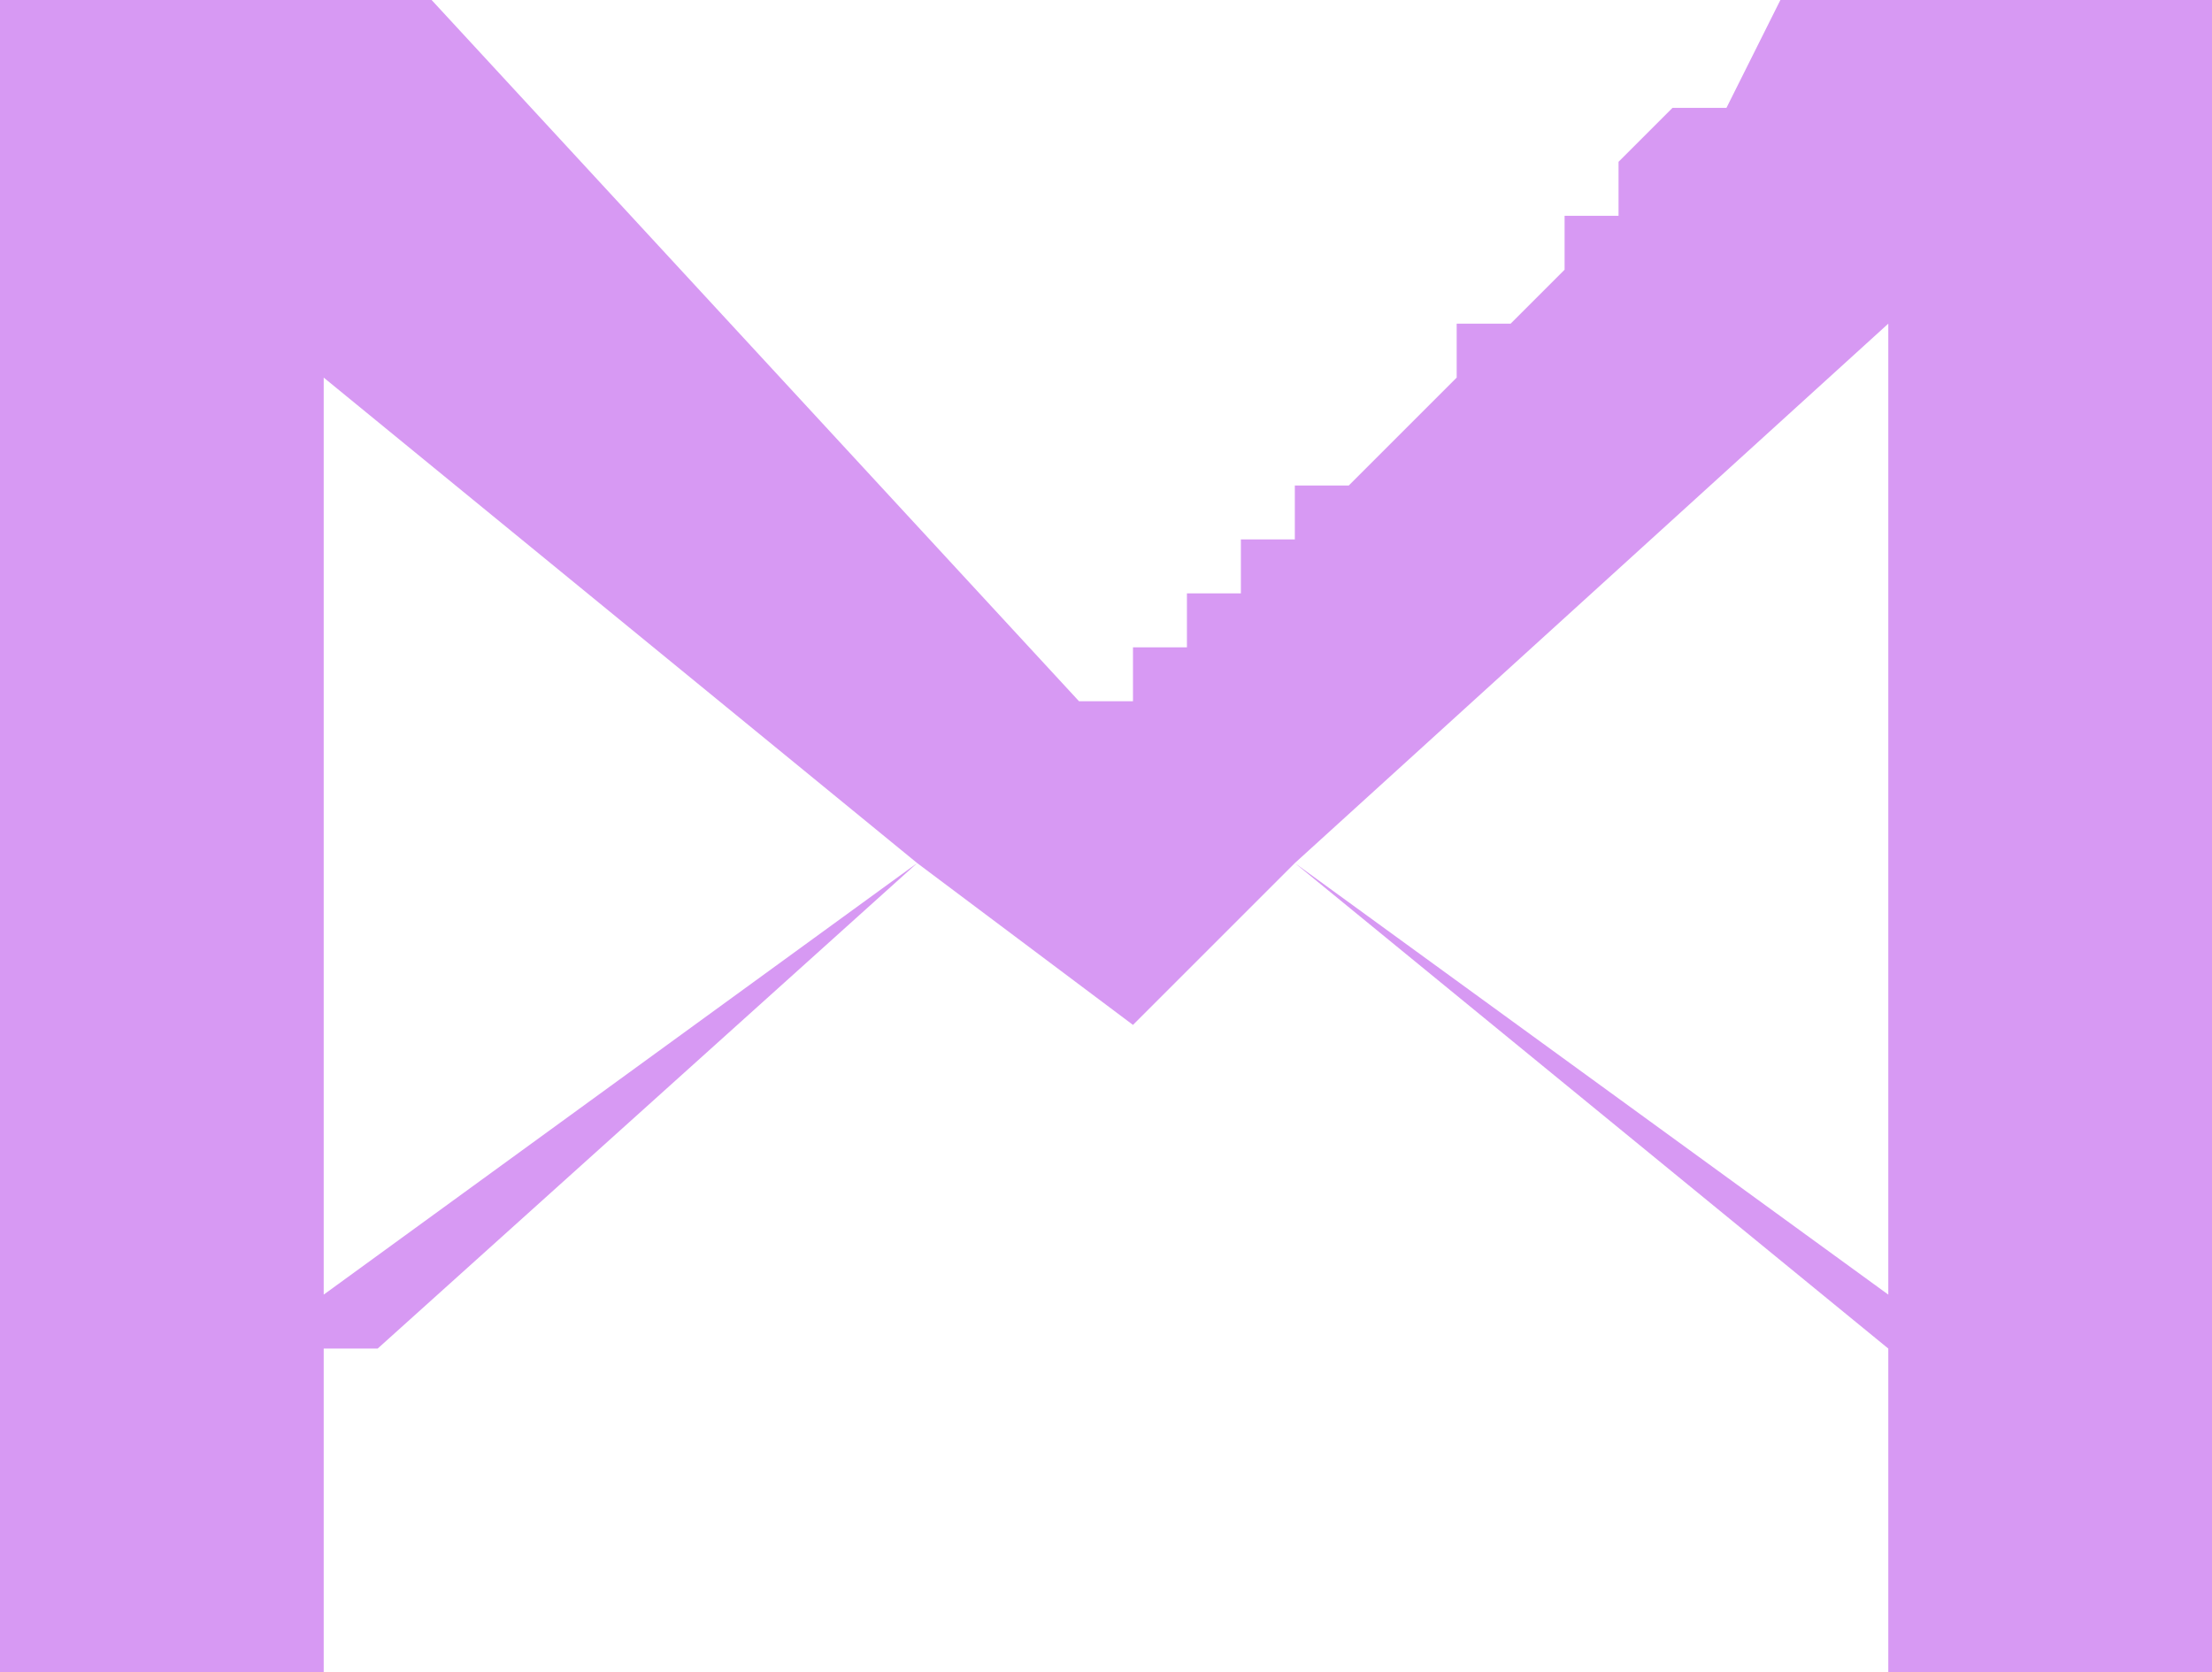 <svg width="41" height="31" viewBox="0 0 41 31" fill="none" xmlns="http://www.w3.org/2000/svg">
<path fill-rule="evenodd" clip-rule="evenodd" d="M41 31V0H0V31H41ZM35 25V31H6V25H7L17 16L21 19L24 16L35 25ZM35 24L24 16L35 6V24ZM33 0L32 2H31L30 3V4H29V5L28 6H27V7L26 8L25 9H24V10H23V11H22V12H21V13H20L8 0H33ZM17 16L6 24V7L17 16Z" fill="#D799F3"/>
</svg>
